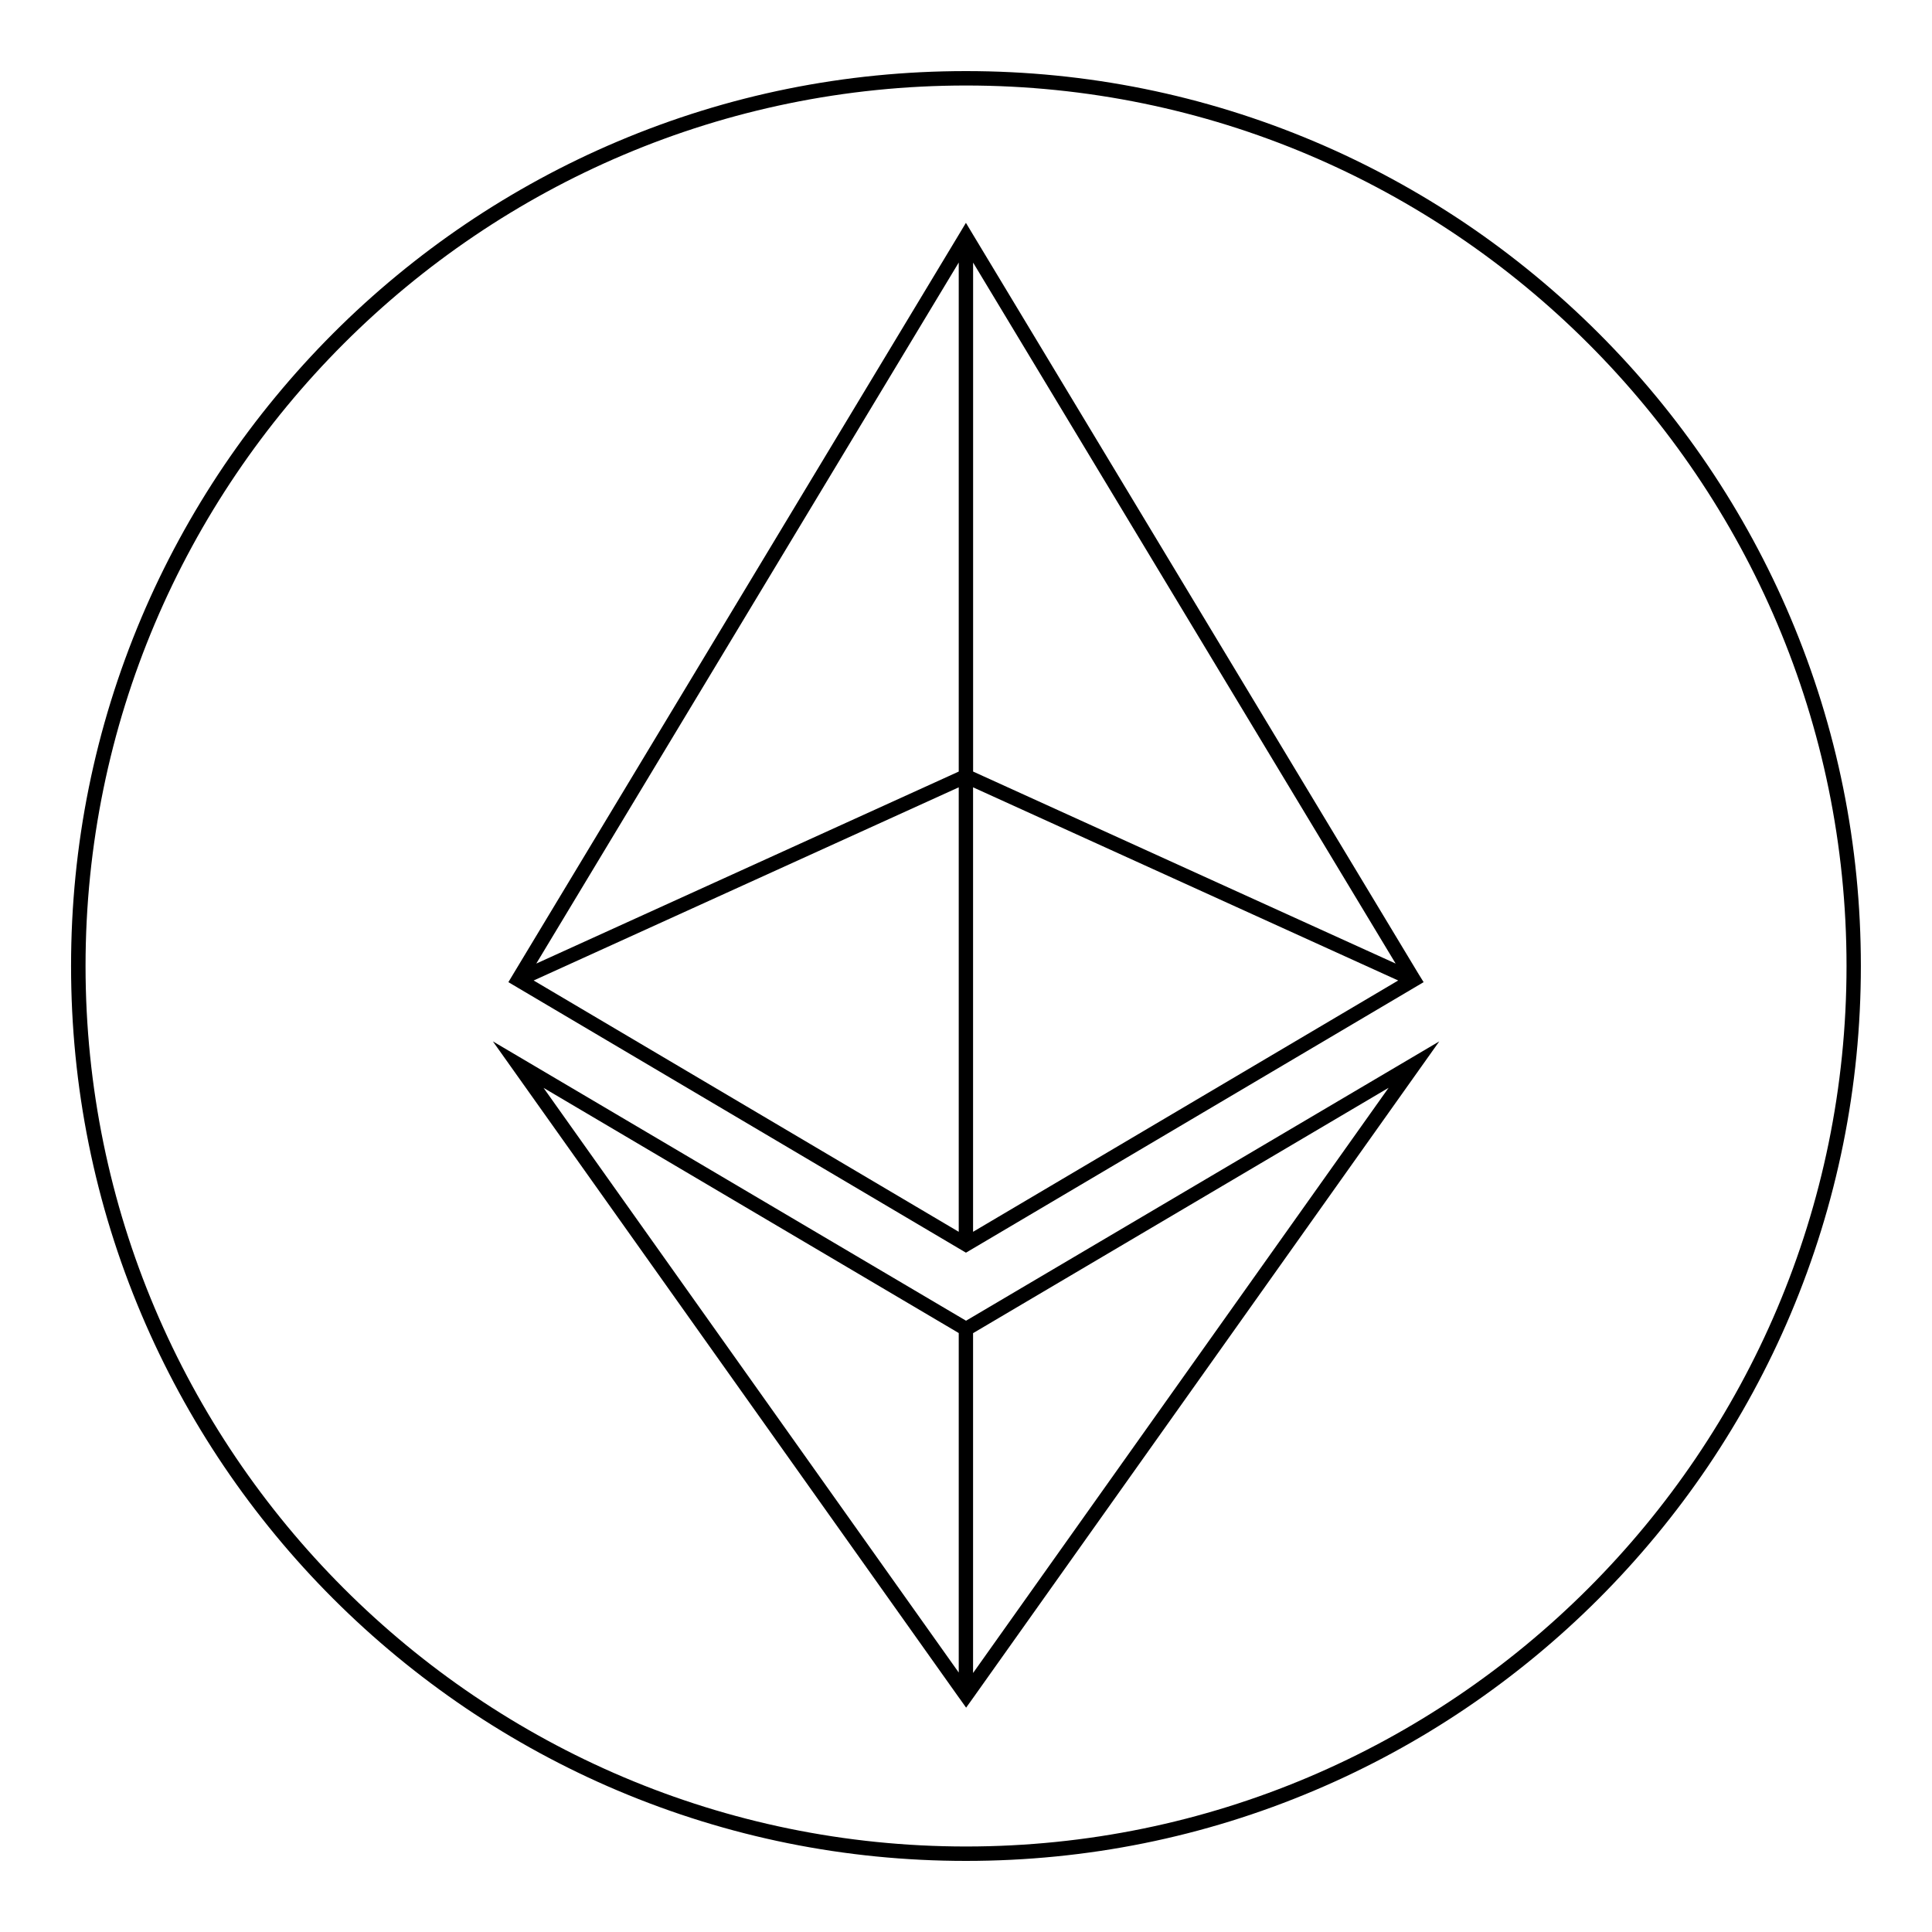 <?xml version="1.0" encoding="utf-8"?>
<!-- Generator: Adobe Illustrator 22.1.0, SVG Export Plug-In . SVG Version: 6.00 Build 0)  -->
<svg version="1.1" id="Layer_1" xmlns="http://www.w3.org/2000/svg" xmlns:xlink="http://www.w3.org/1999/xlink" x="0px" y="0px"
	 viewBox="0 0 5000 5000" style="enable-background:new 0 0 5000 5000;" xml:space="preserve">
<g>
	<g>
		<g>
			<path d="M2518.3,1996.8L2518.3,1996.8l635.2,288.7L2518.3,1996.8z M2518.3,1996.8L2518.3,1996.8l635.2,288.7L2518.3,1996.8z"/>
		</g>
		<g>
			<path d="M1387.8,2493.7L1387.8,2493.7l1067.2-485L1387.8,2493.7z"/>
		</g>
	</g>
	<g>
		<path d="M4633.8,1598.5c-58-137.2-130-269.6-213.6-393.4c-82.9-122.6-178-237.9-282.8-342.6c-104.8-104.8-220.1-199.9-342.6-282.8
			c-123.9-83.6-256.2-155.6-393.4-213.6C3115.8,245.4,2812.5,184,2499.9,184s-615.9,61.2-901.5,182.1
			c-137.2,58-269.6,130-393.4,213.6c-122.6,82.9-237.9,178-342.6,282.8s-199.9,220.1-282.8,342.6C496,1328.9,424,1461.3,366,1598.5
			c-120.7,285.5-182.1,588.9-182.1,901.5s61.2,615.9,182.1,901.5c58,137.2,130,269.6,213.6,393.4c82.9,122.6,178,237.9,282.8,342.6
			c104.8,104.8,220.1,199.9,342.6,282.8c123.9,83.6,256.2,155.6,393.4,213.6c285.5,120.7,588.9,182.1,901.5,182.1
			s615.9-61.2,901.5-182.1c137.2-58,269.6-129.8,393.4-213.6c122.6-82.9,237.9-178,342.6-282.8c104.8-104.8,199.9-220.1,282.8-342.6
			c83.6-123.9,155.6-256.2,213.6-393.4c120.7-285.5,182.1-588.9,182.1-901.5S4754.7,1884.1,4633.8,1598.5z M2500.1,4778.7
			c-1256.5,0-2278.7-1022.2-2278.7-2278.7S1243.5,221.3,2500.1,221.3S4778.8,1243.5,4778.8,2500S3756.6,4778.7,2500.1,4778.7z"/>
		<path d="M2500.1,3418l-1224.5-722.9l1205.6,1697.6l1.5,2l17.6,24.7l18.2-25.4l1206.3-1698.9L2500.1,3418z M2481.2,4328.5
			L1406.7,2815.4l1074.5,634.5V4328.5z M2518.3,3450.2l1075.4-635L2518.3,4329.7V3450.2z"/>
		<path d="M3671.3,2520.8L2518.3,607.5l-18.5-30.8l-18.5,30.8L1328.3,2520.8l-12.6,21l24.5,14.5l1141.2,674.7l18.5,10.9l18.5-10.9
			l1141.4-674.7l24.5-14.5L3671.3,2520.8z M2481.2,3187.9l-1100.1-650.4l1100.1-499.9V3187.9z M2481.2,1996.8l-26.1,11.9
			l-1067.2,485l0,0L2481.2,679.4V1996.8z M2518.3,679.4l1093.6,1814.3l-458.3-208.2l-635.2-288.7V679.4z M2518.3,3187.9V2037.6
			l1100.2,499.9L2518.3,3187.9z"/>
	</g>
</g>
</svg>
